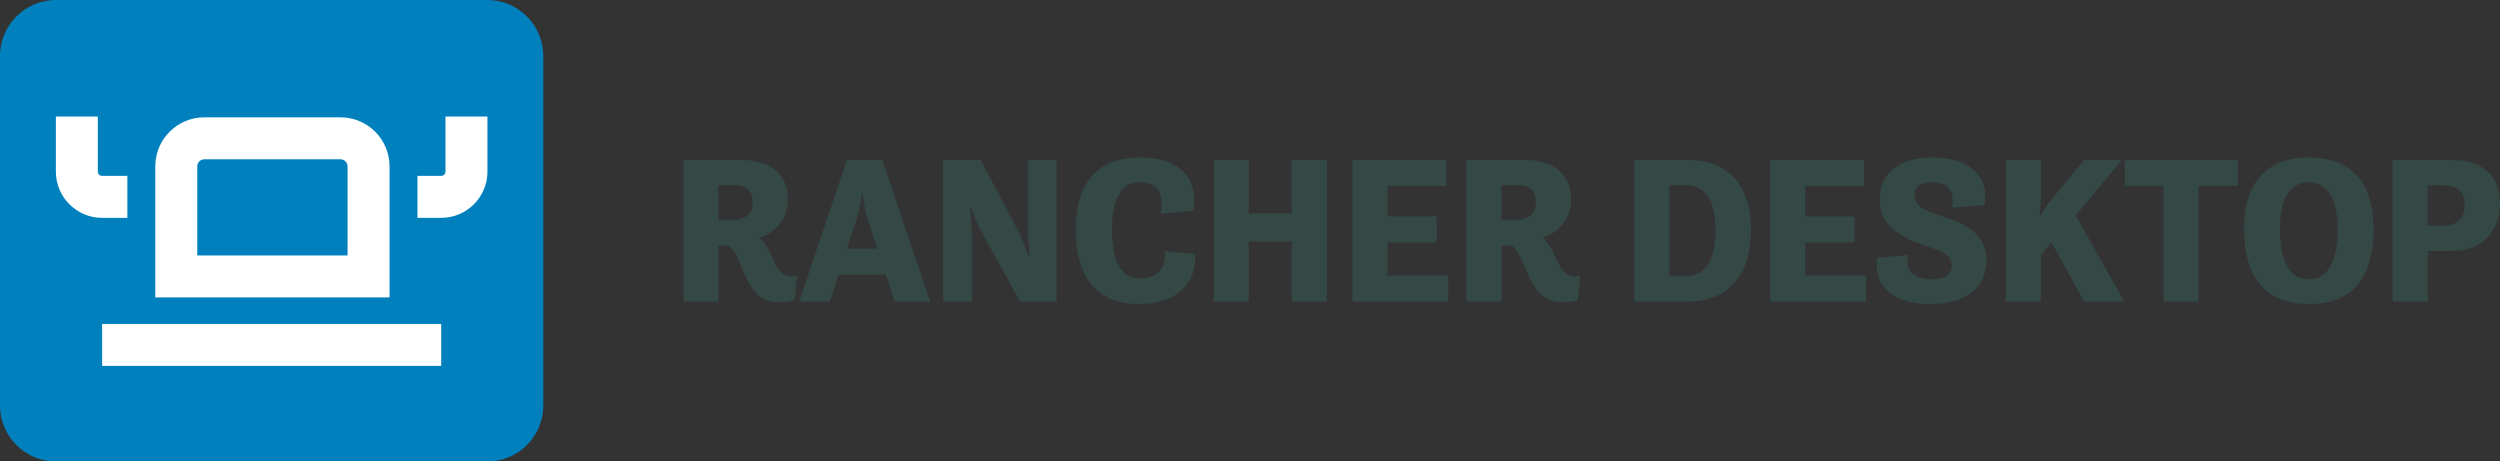 <?xml version="1.0" encoding="utf-8"?>
<!-- Generator: Adobe Illustrator 25.2.0, SVG Export Plug-In . SVG Version: 6.00 Build 0)  -->
<svg version="1.1" id="Layer_1" xmlns="http://www.w3.org/2000/svg" xmlns:xlink="http://www.w3.org/1999/xlink" x="0px" y="0px"
	 viewBox="0 0 893.865 165" style="enable-background:new 0 0 893.865 165;" xml:space="preserve">
<rect x="0" y="0" width="893.865" height="165" fill="#333333" stroke="none"/>
<style type="text/css">
	.st0{fill:#A453B9;}
	.st1{fill:#FFFFFF;}
	.st2{fill:#344845;}
	.st3{fill:#D13306;}
	.st4{fill:#004D93;}
	.st5{fill:#0081BE;}
	.st6{fill:#1167F1;}
	.st7{fill:#FFC400;}
	.st8{fill:#FF7A3D;}
	.st9{fill:#00A580;}
	.st10{fill:#53C3D0;}
	.st11{fill:#671C4C;}
	.st12{fill:#00E3C2;}
	.st13{fill:#00B056;}
	.st14{fill:#BC2A46;}
	.st15{fill:#FF192E;}
</style>
<g>
	<g>
		<path class="st5" d="M174.256,165H20c-11,0-20-9-20-20V20C0,9,9,0,20,0h154.256c11,0,20,9,20,20v125
			C194.256,156,185.256,165,174.256,165z"/>
		<g>
			<rect x="36.509" y="115.828" class="st1" width="121.238" height="15"/>
			<path class="st1" d="M139.273,59.456c0-9.649-7.851-17.5-17.5-17.5H73.028
				c-9.649,0-17.5,7.851-17.5,17.5v46.885h83.745V59.456z M124.273,91.341H70.528
				V59.456c0-1.355,1.145-2.5,2.5-2.5h48.745c1.355,0,2.5,1.145,2.5,2.5V91.341z"/>
			<path class="st1" d="M45.539,77.892v-15h-9.03c-0.832,0-1.534-0.702-1.534-1.534V41.672
				H19.975v19.686c0,9.117,7.417,16.534,16.534,16.534H45.539z"/>
			<path class="st1" d="M159.281,41.672v19.686c0,0.832-0.703,1.534-1.534,1.534h-8.485v15
				h8.485c9.117,0,16.534-7.417,16.534-16.534V41.672H159.281z"/>
		</g>
	</g>
	<g>
		<path class="st2" d="M244.298,57.194h20.849c9.899,0,16.574,4.8,16.574,14.1
			c0,7.574-5.175,12.149-10.199,13.725c1.5,1.274,2.625,3,3.524,4.8
			c2.101,4.274,3.525,8.999,7.95,8.999c1.125,0,2.024-0.375,2.024-0.375l-0.975,8.925
			c0,0-2.7,0.675-5.024,0.675c-6,0-9.45-2.324-12.975-10.35
			c-1.5-3.6-3.601-9.899-6.375-9.899h-2.85v20.024h-12.524V57.194z M256.822,66.269
			v12.449h4.499c3.601,0,7.8-1.125,7.8-6.525c0-4.425-2.85-5.924-6.3-5.924
			H256.822z"/>
		<path class="st2" d="M302.797,57.194h12.674l17.1,50.623h-12.675l-3.149-9.6h-16.949
			l-3.075,9.6h-10.949L302.797,57.194z M302.797,88.917h10.874l-3.449-10.649
			c-1.2-3.6-1.726-8.699-1.726-8.699h-0.3c0,0-0.75,5.175-1.875,8.624
			L302.797,88.917z"/>
		<path class="st2" d="M337.222,57.194h13.424l13.274,25.124c1.125,2.175,2.625,6,3.825,9h0.3
			c-0.149-2.851-0.524-6.9-0.524-9.825V57.194h10.274v50.623h-13.125L350.871,82.768
			c-1.275-2.25-2.625-5.55-3.675-8.25h-0.301c0.226,2.85,0.601,6.225,0.601,9v24.299
			h-10.274V57.194z"/>
		<path class="st2" d="M384.621,82.167c0-18.299,9.074-25.873,23.099-25.873
			c14.774,0,20.699,8.1,19.05,19.049l-11.7,1.05
			c1.275-8.024-1.874-11.249-7.574-11.249c-5.475,0-9.899,4.05-9.899,17.099
			c0,13.8,4.8,17.324,10.274,17.324c5.175,0,9.375-3.225,8.475-9.824l10.949,1.125
			c0.825,10.274-6.6,17.85-20.099,17.85
			C393.471,108.717,384.621,100.616,384.621,82.167z"/>
		<path class="st2" d="M433.972,57.194h12.524v19.124h15.374V57.194h12.524v50.623h-12.524
			V86.367h-15.374v21.449h-12.524V57.194z"/>
		<path class="st2" d="M483.546,57.194h33.523v9.3H496.07v10.874h17.624v9.3H496.07
			v11.85h21.749v9.3h-34.273V57.194z"/>
		<path class="st2" d="M524.346,57.194h20.849c9.899,0,16.574,4.8,16.574,14.1
			c0,7.574-5.175,12.149-10.199,13.725c1.5,1.274,2.625,3,3.524,4.8
			c2.101,4.274,3.525,8.999,7.95,8.999c1.125,0,2.024-0.375,2.024-0.375l-0.975,8.925
			c0,0-2.7,0.675-5.024,0.675c-6,0-9.45-2.324-12.975-10.35
			c-1.5-3.6-3.601-9.899-6.375-9.899h-2.85v20.024h-12.524V57.194z M536.87,66.269
			v12.449h4.5c3.6,0,7.799-1.125,7.799-6.525c0-4.425-2.85-5.924-6.3-5.924
			H536.87z"/>
		<path class="st2" d="M584.345,57.194h19.349c12.6,0,22.35,7.35,22.35,25.049
			c0,17.324-9.3,25.574-22.35,25.574h-19.349V57.194z M602.493,98.742
			c5.55,0,10.875-3.375,10.875-16.5c0-13.049-5.325-15.974-10.875-15.974h-5.624v32.474H602.493z"
			/>
		<path class="st2" d="M632.944,57.194h33.523v9.3H645.469v10.874h17.624v9.3H645.469
			v11.85h21.749v9.3h-34.273V57.194z"/>
		<path class="st2" d="M682.144,91.167c-0.9,4.05,0.675,8.7,8.625,8.7
			c5.249,0,7.049-2.101,7.049-4.875c0-4.2-4.199-5.25-9.149-7.05
			c-7.425-2.55-16.574-6.15-16.574-16.725c0-9.449,7.274-15.225,19.649-14.924
			c15.149,0.3,19.424,9.225,17.774,16.949l-11.475,1.05
			c0.75-5.85-1.351-9.149-7.274-9.149c-3.976,0-6.226,1.5-6.226,4.649
			c0,4.2,4.05,5.475,9,7.199c7.649,2.551,16.725,5.625,16.725,16.125
			c0,9.074-6.75,15.6-19.949,15.6c-12.375,0-20.85-5.7-19.124-16.5L682.144,91.167z"/>
		<path class="st2" d="M717.169,57.194h12.524v14.175c0,1.574-0.226,3.899-0.375,5.624h0.3
			c0.825-1.274,1.875-3.225,3.149-4.725l12.375-15.074h13.499l-16.499,19.874
			l17.399,30.749h-14.399l-11.699-21.225l-3.75,4.575v16.649h-12.524V57.194z"/>
		<path class="st2" d="M759.693,57.194h40.423v9.3h-14.099v41.323h-12.524V66.493h-13.8
			V57.194z"/>
		<path class="st2" d="M802.367,81.792c0-18.224,9.675-25.498,23.249-25.498
			c13.35,0,23.024,7.274,23.024,25.498c0,20.25-9.975,26.925-23.024,26.925
			C812.042,108.717,802.367,101.442,802.367,81.792z M835.815,81.792
			c0-12.599-4.949-16.648-10.35-16.648c-5.399,0-10.274,4.05-10.274,16.648
			c0,14.025,4.875,18.075,10.274,18.075C830.866,99.867,835.815,95.818,835.815,81.792z"/>
		<path class="st2" d="M855.467,57.194h21.224c9.975,0,17.175,5.024,17.175,15.149
			c0,11.024-6.976,17.399-17.175,17.399h-8.699v18.074h-12.524V57.194z
			 M867.991,66.269v14.399h5.85c3.899,0,7.425-2.101,7.425-7.575
			c0-5.175-3.525-6.824-7.425-6.824H867.991z"/>
	</g>
</g>
</svg>
